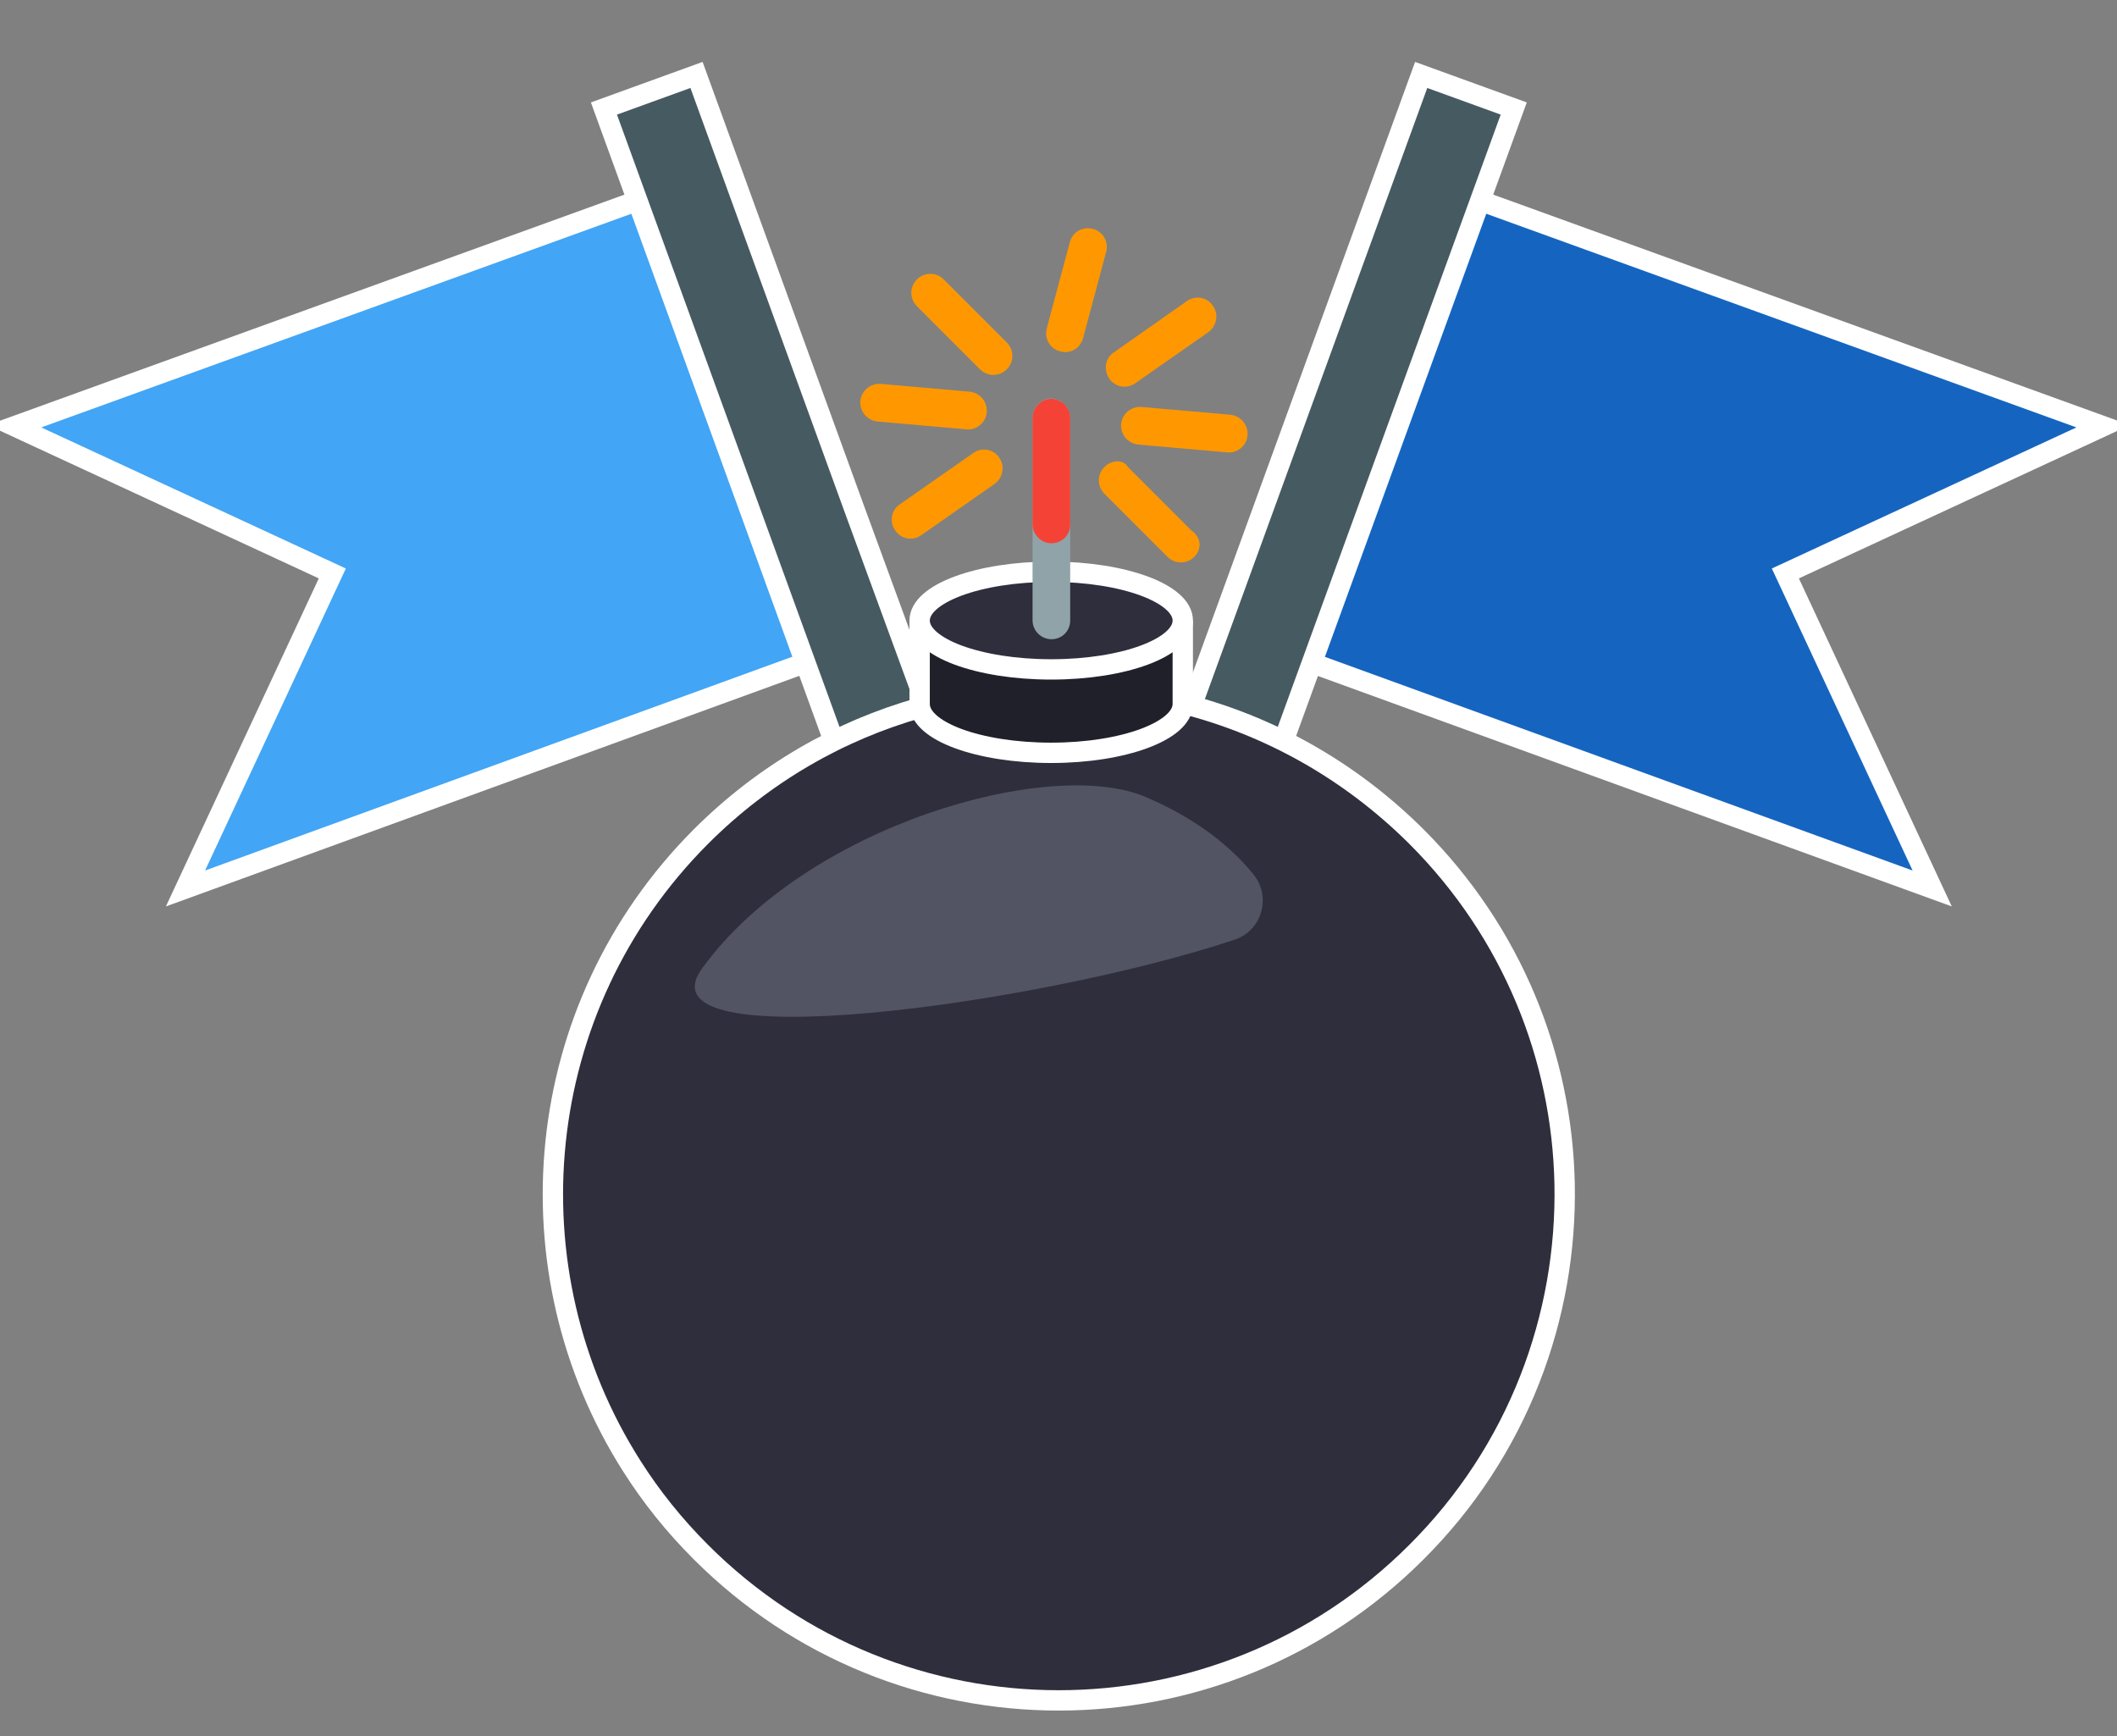 <?xml version="1.0" encoding="utf-8"?>
<!-- Generator: Adobe Illustrator 24.1.2, SVG Export Plug-In . SVG Version: 6.00 Build 0)  -->
<svg version="1.1" id="Capa_1" xmlns="http://www.w3.org/2000/svg" xmlns:xlink="http://www.w3.org/1999/xlink" x="0px" y="0px"
	 viewBox="0 0 624.3 512" style="enable-background:new 0 0 624.3 512;" xml:space="preserve">
<rect x="0" y="0" width="624.3" height="512" fill="#808080" stroke="none"/>
<style type="text/css">
	.st0{fill:#42A5F5;stroke:#FFFFFF;stroke-width:6;stroke-miterlimit:10;}
	.st1{fill:#465A61;stroke:#FFFFFF;stroke-width:6;stroke-miterlimit:10;}
	.st2{fill:#1565C0;stroke:#FFFFFF;stroke-width:6;stroke-miterlimit:10;}
	.st3{fill:#2F2E3C;stroke:#FFFFFF;stroke-width:6;stroke-miterlimit:10;}
	.st4{fill:#20202B;stroke:#FFFFFF;stroke-width:6;stroke-miterlimit:10;}
	.st5{fill:#8FA3A9;}
	.st6{fill:#F44336;}
	.st7{fill:#525464;}
	.st8{fill:#FF9800;}
</style>
<g id="flag">
	<g>
		<path class="st0" d="M251.1,190.5L201.5,54.3L4.3,125.7L98,169.1L54.7,262L251.1,190.5z"/>
		<path class="st1" d="M372.4,478.8l-27.3,9.9l-93.4-254.2L178.1,32l27.3-9.9l46.4,127.6L372.4,478.8z"/>
	</g>
	<g>
		<path class="st2" d="M620.2,125.7L423,54.3l-49.6,136.3L569.8,262l-43.3-92.9L620.2,125.7z"/>
		<path class="st1" d="M446.4,32l-73.7,202.4l-22.6-22.7l69-189.6L446.4,32z"/>
	</g>
</g>
<g id="mine">
	<path class="st3" d="M417.7,246.7c28.4,28.4,42.9,65.2,43.7,102.3c0.8,39.2-13.7,78.8-43.7,108.7c-58.3,58.3-152.7,58.3-211,0
		c-7.9-7.9-14.7-16.4-20.4-25.4c-36.7-57.7-30-135.1,20.4-185.6c18.6-18.6,40.9-31.3,64.6-38c0,0,0.1-0.1,0.2-0.1l77.4-1.1
		C374.1,213.9,397.9,227,417.7,246.7z"/>
	<g>
		<path class="st4" d="M348.8,183v24.6h0c0,7.9-17.4,14.4-38.8,14.4c-21.4,0-38.8-6.4-38.8-14.4l0,1.2V183"/>
	</g>
	<ellipse class="st3" cx="310" cy="183" rx="38.8" ry="14.4"/>
	<path class="st5" d="M315.6,123.2V183c0,1.5-0.6,2.9-1.6,3.9c-1,1-2.4,1.6-3.9,1.6c-3.1,0-5.6-2.5-5.6-5.6v-28.3c0,0,0,0,0,0
		l0-31.5c0-3.1,2.5-5.6,5.6-5.6C313.1,117.7,315.6,120.2,315.6,123.2z"/>
	<path class="st6" d="M315.6,123.2v31.5c0,1.5-0.6,2.9-1.6,3.9c-1,1-2.4,1.6-3.9,1.6c-3.1,0-5.5-2.5-5.6-5.5c0,0,0,0,0,0l0-31.5
		c0-3.1,2.5-5.6,5.6-5.6C313.1,117.7,315.6,120.2,315.6,123.2z"/>
	<path class="st7" d="M207.1,285.5c-19.8,27.1,99,10.9,157-8.4c8.1-2.7,10.9-12.7,5.5-19.3c-5.9-7.3-15.8-16-31.8-22.8
		C309.6,223,237.6,243.5,207.1,285.5z"/>
	<g>
		<path class="st8" d="M296.9,108.9c-2.2,2.2-5.7,2.2-7.9,0l-18.6-18.6c-2.2-2.2-2.2-5.7,0-7.9c2.2-2.2,5.7-2.2,7.9,0l18.6,18.6
			C299.1,103.2,299.1,106.7,296.9,108.9z"/>
		<path class="st8" d="M352.2,164.2c-2.2,2.2-5.7,2.2-7.9,0l-18.6-18.6c-2.2-2.2-2.2-5.7,0-7.9c2.2-2.2,5.7-2.2,6.9,0l18.6,18.6
			C354.4,158.5,354.4,162,352.2,164.2z"/>
		<path class="st8" d="M289.4,125c-1.1,1.1-2.7,1.8-4.4,1.6l-26.2-2.3c-3.1-0.3-5.3-3-5.1-6c0.3-3.1,3-5.3,6-5.1l26.2,2.3
			c3.1,0.3,5.3,3,5.1,6C290.9,122.9,290.3,124.1,289.4,125z"/>
		<path class="st8" d="M366.3,131.8c-1.1,1.1-2.7,1.8-4.4,1.6l-26.2-2.3c-3.1-0.3-5.3-3-5.1-6c0.3-3.1,3-5.3,6-5.1l26.2,2.3
			c3.1,0.3,5.3,3,5.1,6C367.8,129.7,367.2,130.9,366.3,131.8z"/>
		<path class="st8" d="M294,142.1c-0.2,0.2-0.5,0.4-0.7,0.6l-21.6,15.1c-2.5,1.8-6,1.2-7.7-1.4c-1.8-2.5-1.2-6,1.4-7.7l21.6-15.1
			c2.5-1.8,6-1.2,7.7,1.4C296.2,137.2,295.9,140.2,294,142.1z"/>
		<path class="st8" d="M357.1,97.3c-0.2,0.2-0.5,0.4-0.7,0.6L334.8,113c-2.5,1.8-6,1.2-7.7-1.4s-1.2-6,1.4-7.7L350,88.8
			c2.5-1.8,6-1.2,7.7,1.4C359.3,92.4,358.9,95.4,357.1,97.3z"/>
		<path class="st8" d="M318,102.2c-1.4,1.4-3.4,2-5.4,1.4c-3-0.8-4.7-3.8-3.9-6.8l6.8-25.4c0.8-3,3.8-4.7,6.8-3.9
			c3,0.8,4.7,3.8,3.9,6.8l-6.8,25.4C319.1,100.7,318.6,101.5,318,102.2z"/>
	</g>
</g>
</svg>
